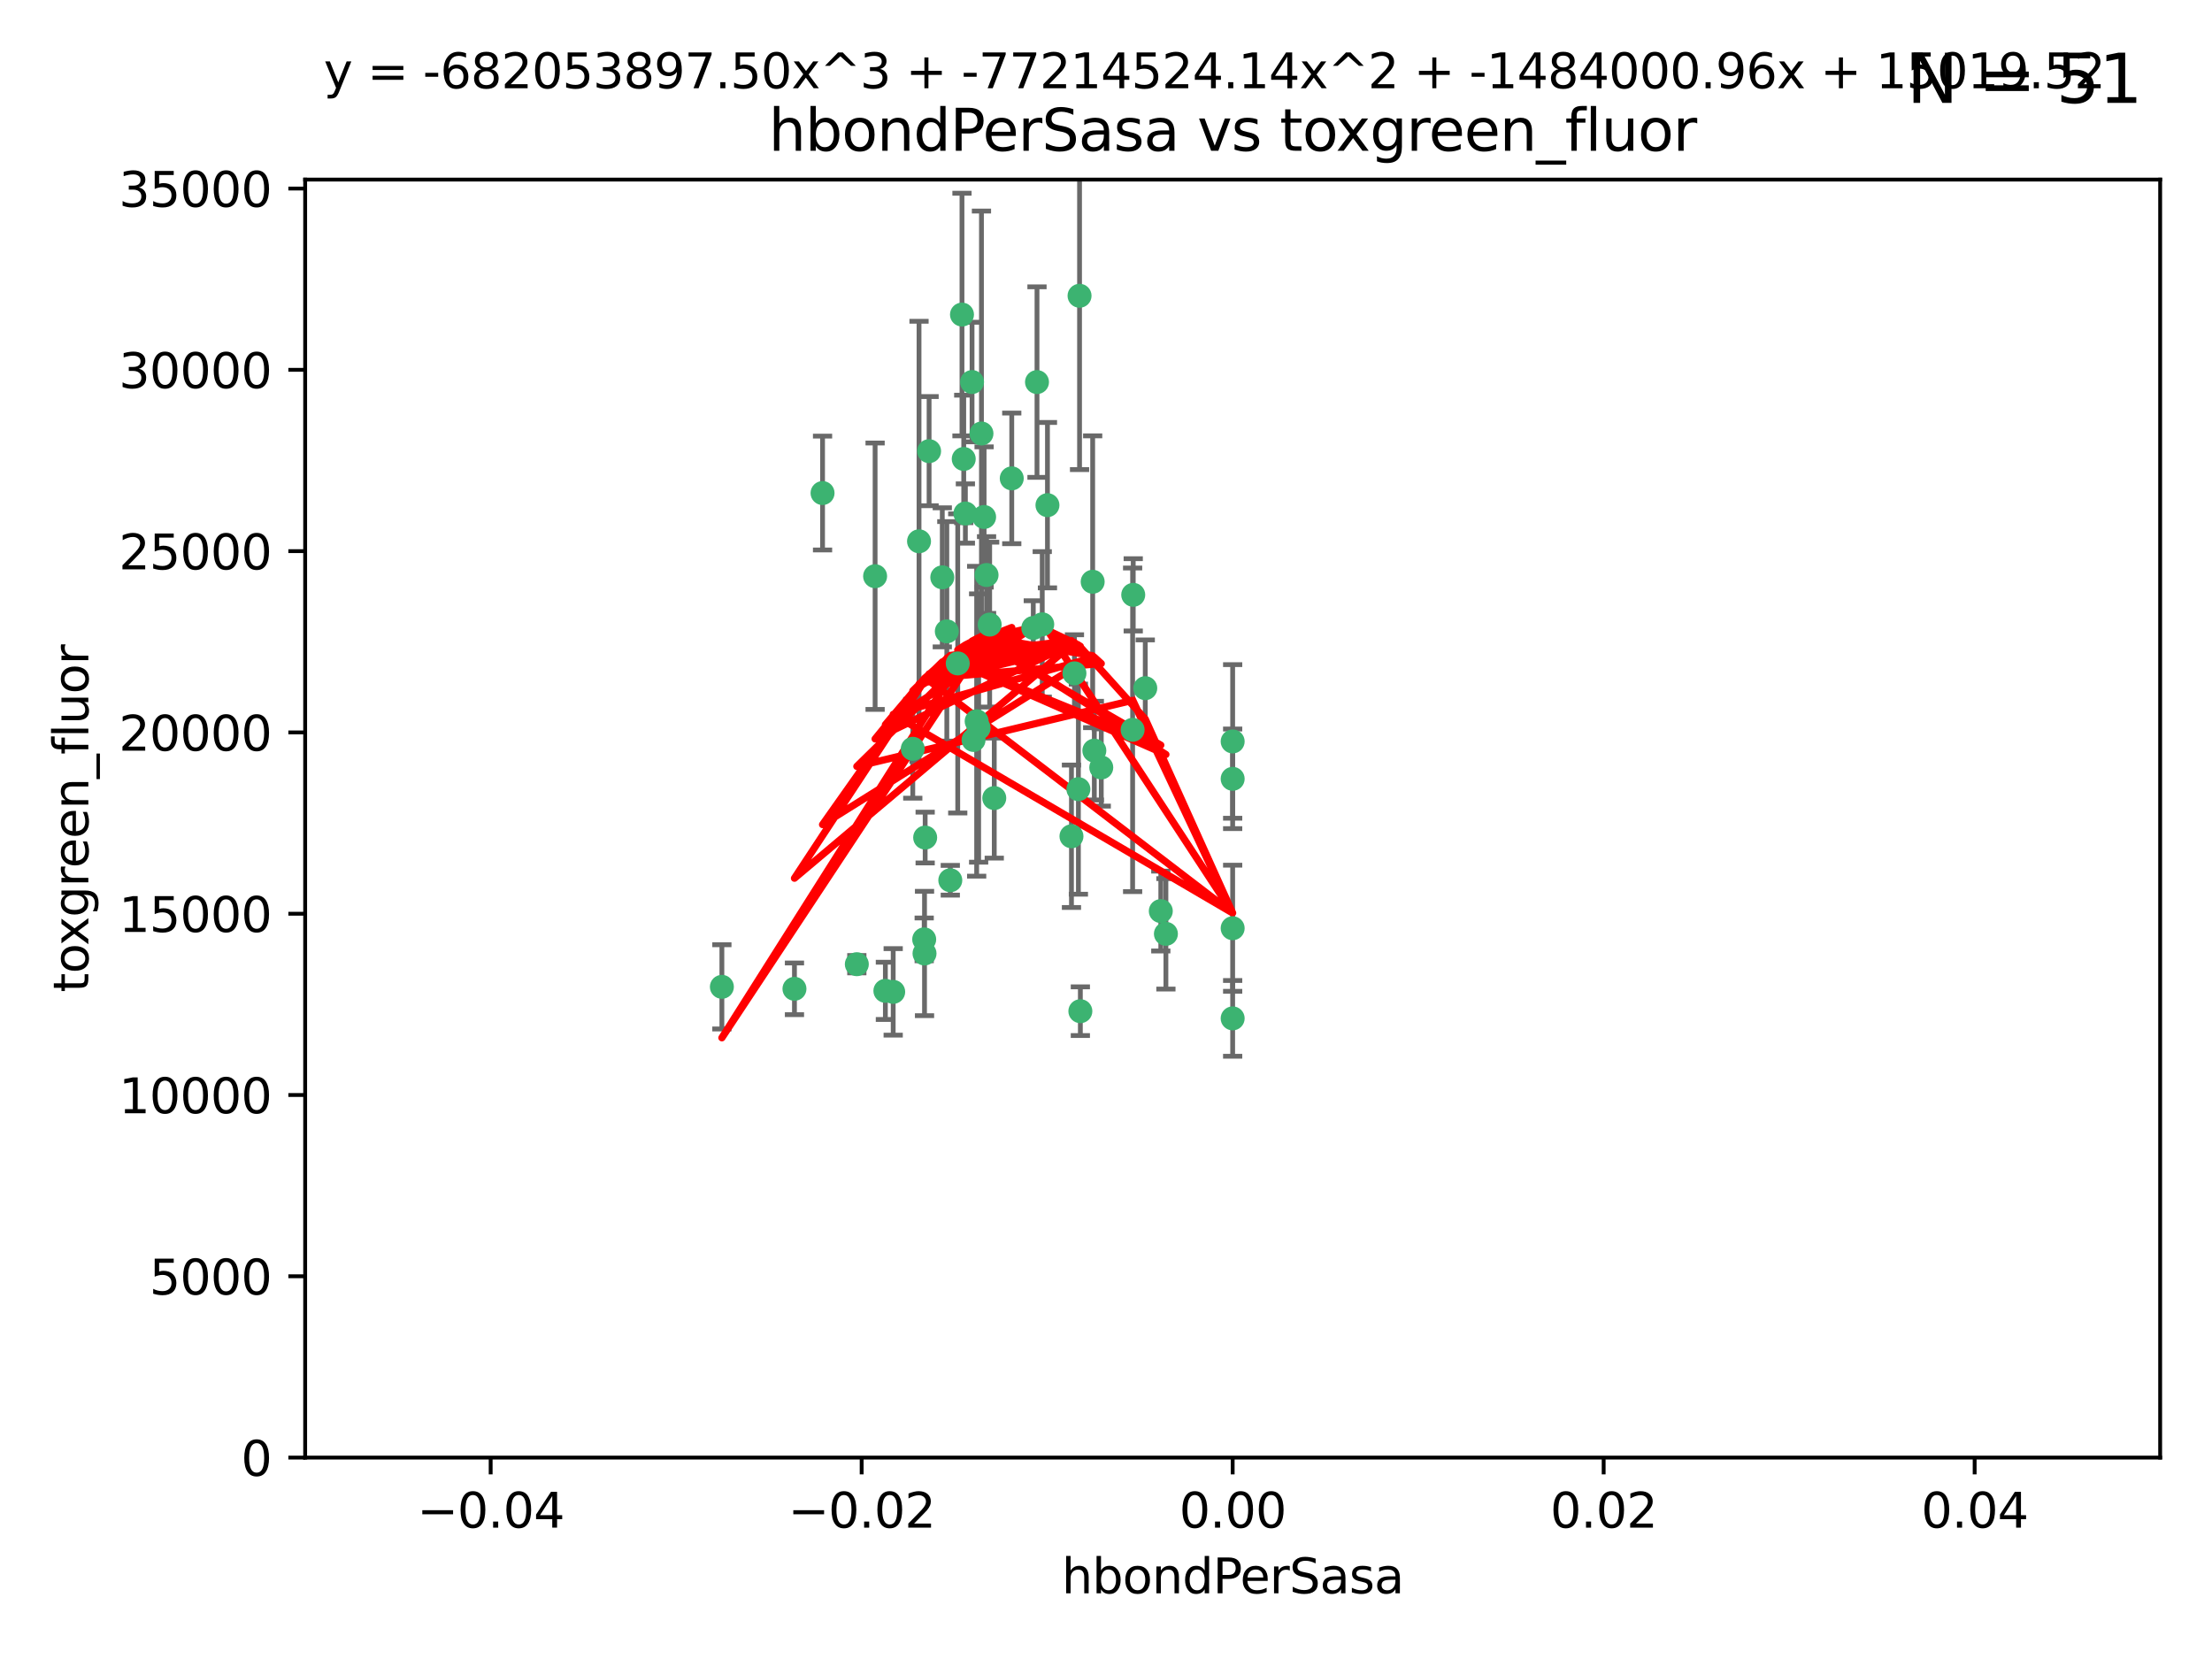 <?xml version="1.0" encoding="utf-8" standalone="no"?>
<!DOCTYPE svg PUBLIC "-//W3C//DTD SVG 1.1//EN"
  "http://www.w3.org/Graphics/SVG/1.1/DTD/svg11.dtd">
<svg xmlns:xlink="http://www.w3.org/1999/xlink" width="460.8pt" height="345.6pt" viewBox="0 0 460.8 345.6" xmlns="http://www.w3.org/2000/svg" version="1.1">
 <defs>
  <style type="text/css">*{stroke-linejoin: round; stroke-linecap: butt}</style>
 </defs>
 <g id="figure_1">
  <g id="patch_1">
   <path d="M 0 345.6 
L 460.8 345.6 
L 460.8 0 
L 0 0 
z
" style="fill: #ffffff"/>
  </g>
  <g id="axes_1">
   <g id="patch_2">
    <path d="M 63.571 303.64 
L 450 303.64 
L 450 37.411 
L 63.571 37.411 
z
" style="fill: #ffffff"/>
   </g>
   <g id="PathCollection_1">
    <defs>
     <path id="m880c08afeb" d="M 0 1.118 
C 0.297 1.118 0.581 1 0.791 0.791 
C 1 0.581 1.118 0.297 1.118 0 
C 1.118 -0.297 1 -0.581 0.791 -0.791 
C 0.581 -1 0.297 -1.118 0 -1.118 
C -0.297 -1.118 -0.581 -1 -0.791 -0.791 
C -1 -0.581 -1.118 -0.297 -1.118 0 
C -1.118 0.297 -1 0.581 -0.791 0.791 
C -0.581 1 -0.297 1.118 0 1.118 
z
" style="stroke: #3cb371"/>
    </defs>
    <g clip-path="url(#pc0b8fc160f)">
     <use xlink:href="#m880c08afeb" x="216.026" y="79.593" style="fill: #3cb371; stroke: #3cb371"/>
     <use xlink:href="#m880c08afeb" x="200.763" y="95.609" style="fill: #3cb371; stroke: #3cb371"/>
     <use xlink:href="#m880c08afeb" x="224.89" y="61.614" style="fill: #3cb371; stroke: #3cb371"/>
     <use xlink:href="#m880c08afeb" x="191.45" y="112.761" style="fill: #3cb371; stroke: #3cb371"/>
     <use xlink:href="#m880c08afeb" x="206.164" y="130.114" style="fill: #3cb371; stroke: #3cb371"/>
     <use xlink:href="#m880c08afeb" x="150.381" y="205.577" style="fill: #3cb371; stroke: #3cb371"/>
     <use xlink:href="#m880c08afeb" x="202.808" y="154.151" style="fill: #3cb371; stroke: #3cb371"/>
     <use xlink:href="#m880c08afeb" x="205.007" y="107.698" style="fill: #3cb371; stroke: #3cb371"/>
     <use xlink:href="#m880c08afeb" x="199.515" y="138.203" style="fill: #3cb371; stroke: #3cb371"/>
     <use xlink:href="#m880c08afeb" x="201.107" y="106.972" style="fill: #3cb371; stroke: #3cb371"/>
     <use xlink:href="#m880c08afeb" x="205.518" y="119.786" style="fill: #3cb371; stroke: #3cb371"/>
     <use xlink:href="#m880c08afeb" x="200.398" y="65.53" style="fill: #3cb371; stroke: #3cb371"/>
     <use xlink:href="#m880c08afeb" x="210.768" y="99.654" style="fill: #3cb371; stroke: #3cb371"/>
     <use xlink:href="#m880c08afeb" x="190.148" y="155.987" style="fill: #3cb371; stroke: #3cb371"/>
     <use xlink:href="#m880c08afeb" x="196.296" y="120.269" style="fill: #3cb371; stroke: #3cb371"/>
     <use xlink:href="#m880c08afeb" x="225.058" y="210.65" style="fill: #3cb371; stroke: #3cb371"/>
     <use xlink:href="#m880c08afeb" x="217.118" y="130.059" style="fill: #3cb371; stroke: #3cb371"/>
     <use xlink:href="#m880c08afeb" x="203.868" y="151.66" style="fill: #3cb371; stroke: #3cb371"/>
     <use xlink:href="#m880c08afeb" x="202.496" y="79.585" style="fill: #3cb371; stroke: #3cb371"/>
     <use xlink:href="#m880c08afeb" x="215.253" y="130.815" style="fill: #3cb371; stroke: #3cb371"/>
     <use xlink:href="#m880c08afeb" x="184.442" y="206.41" style="fill: #3cb371; stroke: #3cb371"/>
     <use xlink:href="#m880c08afeb" x="192.595" y="198.628" style="fill: #3cb371; stroke: #3cb371"/>
     <use xlink:href="#m880c08afeb" x="182.301" y="120.034" style="fill: #3cb371; stroke: #3cb371"/>
     <use xlink:href="#m880c08afeb" x="223.825" y="140.267" style="fill: #3cb371; stroke: #3cb371"/>
     <use xlink:href="#m880c08afeb" x="165.501" y="205.988" style="fill: #3cb371; stroke: #3cb371"/>
     <use xlink:href="#m880c08afeb" x="193.547" y="93.983" style="fill: #3cb371; stroke: #3cb371"/>
     <use xlink:href="#m880c08afeb" x="171.352" y="102.712" style="fill: #3cb371; stroke: #3cb371"/>
     <use xlink:href="#m880c08afeb" x="227.624" y="121.191" style="fill: #3cb371; stroke: #3cb371"/>
     <use xlink:href="#m880c08afeb" x="204.456" y="90.309" style="fill: #3cb371; stroke: #3cb371"/>
     <use xlink:href="#m880c08afeb" x="242.88" y="194.538" style="fill: #3cb371; stroke: #3cb371"/>
     <use xlink:href="#m880c08afeb" x="197.24" y="131.52" style="fill: #3cb371; stroke: #3cb371"/>
     <use xlink:href="#m880c08afeb" x="241.816" y="189.794" style="fill: #3cb371; stroke: #3cb371"/>
     <use xlink:href="#m880c08afeb" x="203.457" y="150.246" style="fill: #3cb371; stroke: #3cb371"/>
     <use xlink:href="#m880c08afeb" x="207.124" y="166.253" style="fill: #3cb371; stroke: #3cb371"/>
     <use xlink:href="#m880c08afeb" x="178.492" y="200.861" style="fill: #3cb371; stroke: #3cb371"/>
     <use xlink:href="#m880c08afeb" x="235.946" y="152.035" style="fill: #3cb371; stroke: #3cb371"/>
     <use xlink:href="#m880c08afeb" x="256.786" y="212.147" style="fill: #3cb371; stroke: #3cb371"/>
     <use xlink:href="#m880c08afeb" x="186.069" y="206.625" style="fill: #3cb371; stroke: #3cb371"/>
     <use xlink:href="#m880c08afeb" x="227.97" y="156.366" style="fill: #3cb371; stroke: #3cb371"/>
     <use xlink:href="#m880c08afeb" x="229.414" y="159.878" style="fill: #3cb371; stroke: #3cb371"/>
     <use xlink:href="#m880c08afeb" x="192.527" y="195.688" style="fill: #3cb371; stroke: #3cb371"/>
     <use xlink:href="#m880c08afeb" x="197.964" y="183.373" style="fill: #3cb371; stroke: #3cb371"/>
     <use xlink:href="#m880c08afeb" x="223.205" y="174.211" style="fill: #3cb371; stroke: #3cb371"/>
     <use xlink:href="#m880c08afeb" x="192.729" y="174.48" style="fill: #3cb371; stroke: #3cb371"/>
     <use xlink:href="#m880c08afeb" x="256.786" y="193.367" style="fill: #3cb371; stroke: #3cb371"/>
     <use xlink:href="#m880c08afeb" x="256.786" y="154.457" style="fill: #3cb371; stroke: #3cb371"/>
     <use xlink:href="#m880c08afeb" x="218.205" y="105.234" style="fill: #3cb371; stroke: #3cb371"/>
     <use xlink:href="#m880c08afeb" x="224.65" y="164.396" style="fill: #3cb371; stroke: #3cb371"/>
     <use xlink:href="#m880c08afeb" x="238.58" y="143.358" style="fill: #3cb371; stroke: #3cb371"/>
     <use xlink:href="#m880c08afeb" x="256.786" y="162.243" style="fill: #3cb371; stroke: #3cb371"/>
     <use xlink:href="#m880c08afeb" x="236.073" y="123.914" style="fill: #3cb371; stroke: #3cb371"/>
    </g>
   </g>
   <g id="matplotlib.axis_1">
    <g id="xtick_1">
     <g id="line2d_1">
      <defs>
       <path id="m6636a33d14" d="M 0 0 
L 0 3.5 
" style="stroke: #000000; stroke-width: 0.8"/>
      </defs>
      <g>
       <use xlink:href="#m6636a33d14" x="102.214" y="303.64" style="stroke: #000000; stroke-width: 0.8"/>
      </g>
     </g>
     <g id="text_1">
      <!-- −0.04 -->
      <g transform="translate(86.891 318.238)scale(0.1 -0.1)">
       <defs>
        <path id="DejaVuSans-2212" d="M 678 2272 
L 4684 2272 
L 4684 1741 
L 678 1741 
L 678 2272 
z
" transform="scale(0.016)"/>
        <path id="DejaVuSans-30" d="M 2034 4250 
Q 1547 4250 1301 3770 
Q 1056 3291 1056 2328 
Q 1056 1369 1301 889 
Q 1547 409 2034 409 
Q 2525 409 2770 889 
Q 3016 1369 3016 2328 
Q 3016 3291 2770 3770 
Q 2525 4250 2034 4250 
z
M 2034 4750 
Q 2819 4750 3233 4129 
Q 3647 3509 3647 2328 
Q 3647 1150 3233 529 
Q 2819 -91 2034 -91 
Q 1250 -91 836 529 
Q 422 1150 422 2328 
Q 422 3509 836 4129 
Q 1250 4750 2034 4750 
z
" transform="scale(0.016)"/>
        <path id="DejaVuSans-2e" d="M 684 794 
L 1344 794 
L 1344 0 
L 684 0 
L 684 794 
z
" transform="scale(0.016)"/>
        <path id="DejaVuSans-34" d="M 2419 4116 
L 825 1625 
L 2419 1625 
L 2419 4116 
z
M 2253 4666 
L 3047 4666 
L 3047 1625 
L 3713 1625 
L 3713 1100 
L 3047 1100 
L 3047 0 
L 2419 0 
L 2419 1100 
L 313 1100 
L 313 1709 
L 2253 4666 
z
" transform="scale(0.016)"/>
       </defs>
       <use xlink:href="#DejaVuSans-2212"/>
       <use xlink:href="#DejaVuSans-30" x="83.789"/>
       <use xlink:href="#DejaVuSans-2e" x="147.412"/>
       <use xlink:href="#DejaVuSans-30" x="179.199"/>
       <use xlink:href="#DejaVuSans-34" x="242.822"/>
      </g>
     </g>
    </g>
    <g id="xtick_2">
     <g id="line2d_2">
      <g>
       <use xlink:href="#m6636a33d14" x="179.5" y="303.64" style="stroke: #000000; stroke-width: 0.8"/>
      </g>
     </g>
     <g id="text_2">
      <!-- −0.02 -->
      <g transform="translate(164.177 318.238)scale(0.1 -0.1)">
       <defs>
        <path id="DejaVuSans-32" d="M 1228 531 
L 3431 531 
L 3431 0 
L 469 0 
L 469 531 
Q 828 903 1448 1529 
Q 2069 2156 2228 2338 
Q 2531 2678 2651 2914 
Q 2772 3150 2772 3378 
Q 2772 3750 2511 3984 
Q 2250 4219 1831 4219 
Q 1534 4219 1204 4116 
Q 875 4013 500 3803 
L 500 4441 
Q 881 4594 1212 4672 
Q 1544 4750 1819 4750 
Q 2544 4750 2975 4387 
Q 3406 4025 3406 3419 
Q 3406 3131 3298 2873 
Q 3191 2616 2906 2266 
Q 2828 2175 2409 1742 
Q 1991 1309 1228 531 
z
" transform="scale(0.016)"/>
       </defs>
       <use xlink:href="#DejaVuSans-2212"/>
       <use xlink:href="#DejaVuSans-30" x="83.789"/>
       <use xlink:href="#DejaVuSans-2e" x="147.412"/>
       <use xlink:href="#DejaVuSans-30" x="179.199"/>
       <use xlink:href="#DejaVuSans-32" x="242.822"/>
      </g>
     </g>
    </g>
    <g id="xtick_3">
     <g id="line2d_3">
      <g>
       <use xlink:href="#m6636a33d14" x="256.786" y="303.64" style="stroke: #000000; stroke-width: 0.8"/>
      </g>
     </g>
     <g id="text_3">
      <!-- 0.00 -->
      <g transform="translate(245.653 318.238)scale(0.1 -0.1)">
       <use xlink:href="#DejaVuSans-30"/>
       <use xlink:href="#DejaVuSans-2e" x="63.623"/>
       <use xlink:href="#DejaVuSans-30" x="95.41"/>
       <use xlink:href="#DejaVuSans-30" x="159.033"/>
      </g>
     </g>
    </g>
    <g id="xtick_4">
     <g id="line2d_4">
      <g>
       <use xlink:href="#m6636a33d14" x="334.071" y="303.64" style="stroke: #000000; stroke-width: 0.8"/>
      </g>
     </g>
     <g id="text_4">
      <!-- 0.02 -->
      <g transform="translate(322.939 318.238)scale(0.1 -0.1)">
       <use xlink:href="#DejaVuSans-30"/>
       <use xlink:href="#DejaVuSans-2e" x="63.623"/>
       <use xlink:href="#DejaVuSans-30" x="95.41"/>
       <use xlink:href="#DejaVuSans-32" x="159.033"/>
      </g>
     </g>
    </g>
    <g id="xtick_5">
     <g id="line2d_5">
      <g>
       <use xlink:href="#m6636a33d14" x="411.357" y="303.64" style="stroke: #000000; stroke-width: 0.8"/>
      </g>
     </g>
     <g id="text_5">
      <!-- 0.04 -->
      <g transform="translate(400.224 318.238)scale(0.1 -0.1)">
       <use xlink:href="#DejaVuSans-30"/>
       <use xlink:href="#DejaVuSans-2e" x="63.623"/>
       <use xlink:href="#DejaVuSans-30" x="95.41"/>
       <use xlink:href="#DejaVuSans-34" x="159.033"/>
      </g>
     </g>
    </g>
    <g id="text_6">
     <!-- hbondPerSasa -->
     <g transform="translate(221.168 331.917)scale(0.1 -0.1)">
      <defs>
       <path id="DejaVuSans-68" d="M 3513 2113 
L 3513 0 
L 2938 0 
L 2938 2094 
Q 2938 2591 2744 2837 
Q 2550 3084 2163 3084 
Q 1697 3084 1428 2787 
Q 1159 2491 1159 1978 
L 1159 0 
L 581 0 
L 581 4863 
L 1159 4863 
L 1159 2956 
Q 1366 3272 1645 3428 
Q 1925 3584 2291 3584 
Q 2894 3584 3203 3211 
Q 3513 2838 3513 2113 
z
" transform="scale(0.016)"/>
       <path id="DejaVuSans-62" d="M 3116 1747 
Q 3116 2381 2855 2742 
Q 2594 3103 2138 3103 
Q 1681 3103 1420 2742 
Q 1159 2381 1159 1747 
Q 1159 1113 1420 752 
Q 1681 391 2138 391 
Q 2594 391 2855 752 
Q 3116 1113 3116 1747 
z
M 1159 2969 
Q 1341 3281 1617 3432 
Q 1894 3584 2278 3584 
Q 2916 3584 3314 3078 
Q 3713 2572 3713 1747 
Q 3713 922 3314 415 
Q 2916 -91 2278 -91 
Q 1894 -91 1617 61 
Q 1341 213 1159 525 
L 1159 0 
L 581 0 
L 581 4863 
L 1159 4863 
L 1159 2969 
z
" transform="scale(0.016)"/>
       <path id="DejaVuSans-6f" d="M 1959 3097 
Q 1497 3097 1228 2736 
Q 959 2375 959 1747 
Q 959 1119 1226 758 
Q 1494 397 1959 397 
Q 2419 397 2687 759 
Q 2956 1122 2956 1747 
Q 2956 2369 2687 2733 
Q 2419 3097 1959 3097 
z
M 1959 3584 
Q 2709 3584 3137 3096 
Q 3566 2609 3566 1747 
Q 3566 888 3137 398 
Q 2709 -91 1959 -91 
Q 1206 -91 779 398 
Q 353 888 353 1747 
Q 353 2609 779 3096 
Q 1206 3584 1959 3584 
z
" transform="scale(0.016)"/>
       <path id="DejaVuSans-6e" d="M 3513 2113 
L 3513 0 
L 2938 0 
L 2938 2094 
Q 2938 2591 2744 2837 
Q 2550 3084 2163 3084 
Q 1697 3084 1428 2787 
Q 1159 2491 1159 1978 
L 1159 0 
L 581 0 
L 581 3500 
L 1159 3500 
L 1159 2956 
Q 1366 3272 1645 3428 
Q 1925 3584 2291 3584 
Q 2894 3584 3203 3211 
Q 3513 2838 3513 2113 
z
" transform="scale(0.016)"/>
       <path id="DejaVuSans-64" d="M 2906 2969 
L 2906 4863 
L 3481 4863 
L 3481 0 
L 2906 0 
L 2906 525 
Q 2725 213 2448 61 
Q 2172 -91 1784 -91 
Q 1150 -91 751 415 
Q 353 922 353 1747 
Q 353 2572 751 3078 
Q 1150 3584 1784 3584 
Q 2172 3584 2448 3432 
Q 2725 3281 2906 2969 
z
M 947 1747 
Q 947 1113 1208 752 
Q 1469 391 1925 391 
Q 2381 391 2643 752 
Q 2906 1113 2906 1747 
Q 2906 2381 2643 2742 
Q 2381 3103 1925 3103 
Q 1469 3103 1208 2742 
Q 947 2381 947 1747 
z
" transform="scale(0.016)"/>
       <path id="DejaVuSans-50" d="M 1259 4147 
L 1259 2394 
L 2053 2394 
Q 2494 2394 2734 2622 
Q 2975 2850 2975 3272 
Q 2975 3691 2734 3919 
Q 2494 4147 2053 4147 
L 1259 4147 
z
M 628 4666 
L 2053 4666 
Q 2838 4666 3239 4311 
Q 3641 3956 3641 3272 
Q 3641 2581 3239 2228 
Q 2838 1875 2053 1875 
L 1259 1875 
L 1259 0 
L 628 0 
L 628 4666 
z
" transform="scale(0.016)"/>
       <path id="DejaVuSans-65" d="M 3597 1894 
L 3597 1613 
L 953 1613 
Q 991 1019 1311 708 
Q 1631 397 2203 397 
Q 2534 397 2845 478 
Q 3156 559 3463 722 
L 3463 178 
Q 3153 47 2828 -22 
Q 2503 -91 2169 -91 
Q 1331 -91 842 396 
Q 353 884 353 1716 
Q 353 2575 817 3079 
Q 1281 3584 2069 3584 
Q 2775 3584 3186 3129 
Q 3597 2675 3597 1894 
z
M 3022 2063 
Q 3016 2534 2758 2815 
Q 2500 3097 2075 3097 
Q 1594 3097 1305 2825 
Q 1016 2553 972 2059 
L 3022 2063 
z
" transform="scale(0.016)"/>
       <path id="DejaVuSans-72" d="M 2631 2963 
Q 2534 3019 2420 3045 
Q 2306 3072 2169 3072 
Q 1681 3072 1420 2755 
Q 1159 2438 1159 1844 
L 1159 0 
L 581 0 
L 581 3500 
L 1159 3500 
L 1159 2956 
Q 1341 3275 1631 3429 
Q 1922 3584 2338 3584 
Q 2397 3584 2469 3576 
Q 2541 3569 2628 3553 
L 2631 2963 
z
" transform="scale(0.016)"/>
       <path id="DejaVuSans-53" d="M 3425 4513 
L 3425 3897 
Q 3066 4069 2747 4153 
Q 2428 4238 2131 4238 
Q 1616 4238 1336 4038 
Q 1056 3838 1056 3469 
Q 1056 3159 1242 3001 
Q 1428 2844 1947 2747 
L 2328 2669 
Q 3034 2534 3370 2195 
Q 3706 1856 3706 1288 
Q 3706 609 3251 259 
Q 2797 -91 1919 -91 
Q 1588 -91 1214 -16 
Q 841 59 441 206 
L 441 856 
Q 825 641 1194 531 
Q 1563 422 1919 422 
Q 2459 422 2753 634 
Q 3047 847 3047 1241 
Q 3047 1584 2836 1778 
Q 2625 1972 2144 2069 
L 1759 2144 
Q 1053 2284 737 2584 
Q 422 2884 422 3419 
Q 422 4038 858 4394 
Q 1294 4750 2059 4750 
Q 2388 4750 2728 4690 
Q 3069 4631 3425 4513 
z
" transform="scale(0.016)"/>
       <path id="DejaVuSans-61" d="M 2194 1759 
Q 1497 1759 1228 1600 
Q 959 1441 959 1056 
Q 959 750 1161 570 
Q 1363 391 1709 391 
Q 2188 391 2477 730 
Q 2766 1069 2766 1631 
L 2766 1759 
L 2194 1759 
z
M 3341 1997 
L 3341 0 
L 2766 0 
L 2766 531 
Q 2569 213 2275 61 
Q 1981 -91 1556 -91 
Q 1019 -91 701 211 
Q 384 513 384 1019 
Q 384 1609 779 1909 
Q 1175 2209 1959 2209 
L 2766 2209 
L 2766 2266 
Q 2766 2663 2505 2880 
Q 2244 3097 1772 3097 
Q 1472 3097 1187 3025 
Q 903 2953 641 2809 
L 641 3341 
Q 956 3463 1253 3523 
Q 1550 3584 1831 3584 
Q 2591 3584 2966 3190 
Q 3341 2797 3341 1997 
z
" transform="scale(0.016)"/>
       <path id="DejaVuSans-73" d="M 2834 3397 
L 2834 2853 
Q 2591 2978 2328 3040 
Q 2066 3103 1784 3103 
Q 1356 3103 1142 2972 
Q 928 2841 928 2578 
Q 928 2378 1081 2264 
Q 1234 2150 1697 2047 
L 1894 2003 
Q 2506 1872 2764 1633 
Q 3022 1394 3022 966 
Q 3022 478 2636 193 
Q 2250 -91 1575 -91 
Q 1294 -91 989 -36 
Q 684 19 347 128 
L 347 722 
Q 666 556 975 473 
Q 1284 391 1588 391 
Q 1994 391 2212 530 
Q 2431 669 2431 922 
Q 2431 1156 2273 1281 
Q 2116 1406 1581 1522 
L 1381 1569 
Q 847 1681 609 1914 
Q 372 2147 372 2553 
Q 372 3047 722 3315 
Q 1072 3584 1716 3584 
Q 2034 3584 2315 3537 
Q 2597 3491 2834 3397 
z
" transform="scale(0.016)"/>
      </defs>
      <use xlink:href="#DejaVuSans-68"/>
      <use xlink:href="#DejaVuSans-62" x="63.379"/>
      <use xlink:href="#DejaVuSans-6f" x="126.855"/>
      <use xlink:href="#DejaVuSans-6e" x="188.037"/>
      <use xlink:href="#DejaVuSans-64" x="251.416"/>
      <use xlink:href="#DejaVuSans-50" x="314.893"/>
      <use xlink:href="#DejaVuSans-65" x="371.57"/>
      <use xlink:href="#DejaVuSans-72" x="433.094"/>
      <use xlink:href="#DejaVuSans-53" x="474.207"/>
      <use xlink:href="#DejaVuSans-61" x="537.684"/>
      <use xlink:href="#DejaVuSans-73" x="598.963"/>
      <use xlink:href="#DejaVuSans-61" x="651.062"/>
     </g>
    </g>
   </g>
   <g id="matplotlib.axis_2">
    <g id="ytick_1">
     <g id="line2d_6">
      <defs>
       <path id="m74b628ccb7" d="M 0 0 
L -3.5 0 
" style="stroke: #000000; stroke-width: 0.8"/>
      </defs>
      <g>
       <use xlink:href="#m74b628ccb7" x="63.571" y="303.64" style="stroke: #000000; stroke-width: 0.8"/>
      </g>
     </g>
     <g id="text_7">
      <!-- 0 -->
      <g transform="translate(50.209 307.439)scale(0.1 -0.1)">
       <use xlink:href="#DejaVuSans-30"/>
      </g>
     </g>
    </g>
    <g id="ytick_2">
     <g id="line2d_7">
      <g>
       <use xlink:href="#m74b628ccb7" x="63.571" y="265.874" style="stroke: #000000; stroke-width: 0.8"/>
      </g>
     </g>
     <g id="text_8">
      <!-- 5000 -->
      <g transform="translate(31.121 269.673)scale(0.1 -0.1)">
       <defs>
        <path id="DejaVuSans-35" d="M 691 4666 
L 3169 4666 
L 3169 4134 
L 1269 4134 
L 1269 2991 
Q 1406 3038 1543 3061 
Q 1681 3084 1819 3084 
Q 2600 3084 3056 2656 
Q 3513 2228 3513 1497 
Q 3513 744 3044 326 
Q 2575 -91 1722 -91 
Q 1428 -91 1123 -41 
Q 819 9 494 109 
L 494 744 
Q 775 591 1075 516 
Q 1375 441 1709 441 
Q 2250 441 2565 725 
Q 2881 1009 2881 1497 
Q 2881 1984 2565 2268 
Q 2250 2553 1709 2553 
Q 1456 2553 1204 2497 
Q 953 2441 691 2322 
L 691 4666 
z
" transform="scale(0.016)"/>
       </defs>
       <use xlink:href="#DejaVuSans-35"/>
       <use xlink:href="#DejaVuSans-30" x="63.623"/>
       <use xlink:href="#DejaVuSans-30" x="127.246"/>
       <use xlink:href="#DejaVuSans-30" x="190.869"/>
      </g>
     </g>
    </g>
    <g id="ytick_3">
     <g id="line2d_8">
      <g>
       <use xlink:href="#m74b628ccb7" x="63.571" y="228.108" style="stroke: #000000; stroke-width: 0.8"/>
      </g>
     </g>
     <g id="text_9">
      <!-- 10000 -->
      <g transform="translate(24.759 231.907)scale(0.1 -0.1)">
       <defs>
        <path id="DejaVuSans-31" d="M 794 531 
L 1825 531 
L 1825 4091 
L 703 3866 
L 703 4441 
L 1819 4666 
L 2450 4666 
L 2450 531 
L 3481 531 
L 3481 0 
L 794 0 
L 794 531 
z
" transform="scale(0.016)"/>
       </defs>
       <use xlink:href="#DejaVuSans-31"/>
       <use xlink:href="#DejaVuSans-30" x="63.623"/>
       <use xlink:href="#DejaVuSans-30" x="127.246"/>
       <use xlink:href="#DejaVuSans-30" x="190.869"/>
       <use xlink:href="#DejaVuSans-30" x="254.492"/>
      </g>
     </g>
    </g>
    <g id="ytick_4">
     <g id="line2d_9">
      <g>
       <use xlink:href="#m74b628ccb7" x="63.571" y="190.342" style="stroke: #000000; stroke-width: 0.8"/>
      </g>
     </g>
     <g id="text_10">
      <!-- 15000 -->
      <g transform="translate(24.759 194.141)scale(0.1 -0.1)">
       <use xlink:href="#DejaVuSans-31"/>
       <use xlink:href="#DejaVuSans-35" x="63.623"/>
       <use xlink:href="#DejaVuSans-30" x="127.246"/>
       <use xlink:href="#DejaVuSans-30" x="190.869"/>
       <use xlink:href="#DejaVuSans-30" x="254.492"/>
      </g>
     </g>
    </g>
    <g id="ytick_5">
     <g id="line2d_10">
      <g>
       <use xlink:href="#m74b628ccb7" x="63.571" y="152.576" style="stroke: #000000; stroke-width: 0.8"/>
      </g>
     </g>
     <g id="text_11">
      <!-- 20000 -->
      <g transform="translate(24.759 156.375)scale(0.1 -0.1)">
       <use xlink:href="#DejaVuSans-32"/>
       <use xlink:href="#DejaVuSans-30" x="63.623"/>
       <use xlink:href="#DejaVuSans-30" x="127.246"/>
       <use xlink:href="#DejaVuSans-30" x="190.869"/>
       <use xlink:href="#DejaVuSans-30" x="254.492"/>
      </g>
     </g>
    </g>
    <g id="ytick_6">
     <g id="line2d_11">
      <g>
       <use xlink:href="#m74b628ccb7" x="63.571" y="114.81" style="stroke: #000000; stroke-width: 0.8"/>
      </g>
     </g>
     <g id="text_12">
      <!-- 25000 -->
      <g transform="translate(24.759 118.609)scale(0.1 -0.1)">
       <use xlink:href="#DejaVuSans-32"/>
       <use xlink:href="#DejaVuSans-35" x="63.623"/>
       <use xlink:href="#DejaVuSans-30" x="127.246"/>
       <use xlink:href="#DejaVuSans-30" x="190.869"/>
       <use xlink:href="#DejaVuSans-30" x="254.492"/>
      </g>
     </g>
    </g>
    <g id="ytick_7">
     <g id="line2d_12">
      <g>
       <use xlink:href="#m74b628ccb7" x="63.571" y="77.044" style="stroke: #000000; stroke-width: 0.8"/>
      </g>
     </g>
     <g id="text_13">
      <!-- 30000 -->
      <g transform="translate(24.759 80.844)scale(0.1 -0.1)">
       <defs>
        <path id="DejaVuSans-33" d="M 2597 2516 
Q 3050 2419 3304 2112 
Q 3559 1806 3559 1356 
Q 3559 666 3084 287 
Q 2609 -91 1734 -91 
Q 1441 -91 1130 -33 
Q 819 25 488 141 
L 488 750 
Q 750 597 1062 519 
Q 1375 441 1716 441 
Q 2309 441 2620 675 
Q 2931 909 2931 1356 
Q 2931 1769 2642 2001 
Q 2353 2234 1838 2234 
L 1294 2234 
L 1294 2753 
L 1863 2753 
Q 2328 2753 2575 2939 
Q 2822 3125 2822 3475 
Q 2822 3834 2567 4026 
Q 2313 4219 1838 4219 
Q 1578 4219 1281 4162 
Q 984 4106 628 3988 
L 628 4550 
Q 988 4650 1302 4700 
Q 1616 4750 1894 4750 
Q 2613 4750 3031 4423 
Q 3450 4097 3450 3541 
Q 3450 3153 3228 2886 
Q 3006 2619 2597 2516 
z
" transform="scale(0.016)"/>
       </defs>
       <use xlink:href="#DejaVuSans-33"/>
       <use xlink:href="#DejaVuSans-30" x="63.623"/>
       <use xlink:href="#DejaVuSans-30" x="127.246"/>
       <use xlink:href="#DejaVuSans-30" x="190.869"/>
       <use xlink:href="#DejaVuSans-30" x="254.492"/>
      </g>
     </g>
    </g>
    <g id="ytick_8">
     <g id="line2d_13">
      <g>
       <use xlink:href="#m74b628ccb7" x="63.571" y="39.278" style="stroke: #000000; stroke-width: 0.8"/>
      </g>
     </g>
     <g id="text_14">
      <!-- 35000 -->
      <g transform="translate(24.759 43.078)scale(0.1 -0.1)">
       <use xlink:href="#DejaVuSans-33"/>
       <use xlink:href="#DejaVuSans-35" x="63.623"/>
       <use xlink:href="#DejaVuSans-30" x="127.246"/>
       <use xlink:href="#DejaVuSans-30" x="190.869"/>
       <use xlink:href="#DejaVuSans-30" x="254.492"/>
      </g>
     </g>
    </g>
    <g id="text_15">
     <!-- toxgreen_fluor -->
     <g transform="translate(18.401 206.72)rotate(-90)scale(0.1 -0.1)">
      <defs>
       <path id="DejaVuSans-74" d="M 1172 4494 
L 1172 3500 
L 2356 3500 
L 2356 3053 
L 1172 3053 
L 1172 1153 
Q 1172 725 1289 603 
Q 1406 481 1766 481 
L 2356 481 
L 2356 0 
L 1766 0 
Q 1100 0 847 248 
Q 594 497 594 1153 
L 594 3053 
L 172 3053 
L 172 3500 
L 594 3500 
L 594 4494 
L 1172 4494 
z
" transform="scale(0.016)"/>
       <path id="DejaVuSans-78" d="M 3513 3500 
L 2247 1797 
L 3578 0 
L 2900 0 
L 1881 1375 
L 863 0 
L 184 0 
L 1544 1831 
L 300 3500 
L 978 3500 
L 1906 2253 
L 2834 3500 
L 3513 3500 
z
" transform="scale(0.016)"/>
       <path id="DejaVuSans-67" d="M 2906 1791 
Q 2906 2416 2648 2759 
Q 2391 3103 1925 3103 
Q 1463 3103 1205 2759 
Q 947 2416 947 1791 
Q 947 1169 1205 825 
Q 1463 481 1925 481 
Q 2391 481 2648 825 
Q 2906 1169 2906 1791 
z
M 3481 434 
Q 3481 -459 3084 -895 
Q 2688 -1331 1869 -1331 
Q 1566 -1331 1297 -1286 
Q 1028 -1241 775 -1147 
L 775 -588 
Q 1028 -725 1275 -790 
Q 1522 -856 1778 -856 
Q 2344 -856 2625 -561 
Q 2906 -266 2906 331 
L 2906 616 
Q 2728 306 2450 153 
Q 2172 0 1784 0 
Q 1141 0 747 490 
Q 353 981 353 1791 
Q 353 2603 747 3093 
Q 1141 3584 1784 3584 
Q 2172 3584 2450 3431 
Q 2728 3278 2906 2969 
L 2906 3500 
L 3481 3500 
L 3481 434 
z
" transform="scale(0.016)"/>
       <path id="DejaVuSans-5f" d="M 3263 -1063 
L 3263 -1509 
L -63 -1509 
L -63 -1063 
L 3263 -1063 
z
" transform="scale(0.016)"/>
       <path id="DejaVuSans-66" d="M 2375 4863 
L 2375 4384 
L 1825 4384 
Q 1516 4384 1395 4259 
Q 1275 4134 1275 3809 
L 1275 3500 
L 2222 3500 
L 2222 3053 
L 1275 3053 
L 1275 0 
L 697 0 
L 697 3053 
L 147 3053 
L 147 3500 
L 697 3500 
L 697 3744 
Q 697 4328 969 4595 
Q 1241 4863 1831 4863 
L 2375 4863 
z
" transform="scale(0.016)"/>
       <path id="DejaVuSans-6c" d="M 603 4863 
L 1178 4863 
L 1178 0 
L 603 0 
L 603 4863 
z
" transform="scale(0.016)"/>
       <path id="DejaVuSans-75" d="M 544 1381 
L 544 3500 
L 1119 3500 
L 1119 1403 
Q 1119 906 1312 657 
Q 1506 409 1894 409 
Q 2359 409 2629 706 
Q 2900 1003 2900 1516 
L 2900 3500 
L 3475 3500 
L 3475 0 
L 2900 0 
L 2900 538 
Q 2691 219 2414 64 
Q 2138 -91 1772 -91 
Q 1169 -91 856 284 
Q 544 659 544 1381 
z
M 1991 3584 
L 1991 3584 
z
" transform="scale(0.016)"/>
      </defs>
      <use xlink:href="#DejaVuSans-74"/>
      <use xlink:href="#DejaVuSans-6f" x="39.209"/>
      <use xlink:href="#DejaVuSans-78" x="97.266"/>
      <use xlink:href="#DejaVuSans-67" x="156.445"/>
      <use xlink:href="#DejaVuSans-72" x="219.922"/>
      <use xlink:href="#DejaVuSans-65" x="258.785"/>
      <use xlink:href="#DejaVuSans-65" x="320.309"/>
      <use xlink:href="#DejaVuSans-6e" x="381.832"/>
      <use xlink:href="#DejaVuSans-5f" x="445.211"/>
      <use xlink:href="#DejaVuSans-66" x="495.211"/>
      <use xlink:href="#DejaVuSans-6c" x="530.416"/>
      <use xlink:href="#DejaVuSans-75" x="558.199"/>
      <use xlink:href="#DejaVuSans-6f" x="621.578"/>
      <use xlink:href="#DejaVuSans-72" x="682.76"/>
     </g>
    </g>
   </g>
   <g id="LineCollection_1">
    <path d="M 216.026 99.437 
L 216.026 59.75 
" clip-path="url(#pc0b8fc160f)" style="fill: none; stroke: #696969"/>
    <path d="M 200.763 108.893 
L 200.763 82.325 
" clip-path="url(#pc0b8fc160f)" style="fill: none; stroke: #696969"/>
    <path d="M 224.89 97.825 
L 224.89 25.402 
" clip-path="url(#pc0b8fc160f)" style="fill: none; stroke: #696969"/>
    <path d="M 191.45 158.597 
L 191.45 66.926 
" clip-path="url(#pc0b8fc160f)" style="fill: none; stroke: #696969"/>
    <path d="M 206.164 147.286 
L 206.164 112.943 
" clip-path="url(#pc0b8fc160f)" style="fill: none; stroke: #696969"/>
    <path d="M 150.381 214.351 
L 150.381 196.804 
" clip-path="url(#pc0b8fc160f)" style="fill: none; stroke: #696969"/>
    <path d="M 202.808 154.667 
L 202.808 153.636 
" clip-path="url(#pc0b8fc160f)" style="fill: none; stroke: #696969"/>
    <path d="M 205.007 122.311 
L 205.007 93.086 
" clip-path="url(#pc0b8fc160f)" style="fill: none; stroke: #696969"/>
    <path d="M 199.515 169.362 
L 199.515 107.043 
" clip-path="url(#pc0b8fc160f)" style="fill: none; stroke: #696969"/>
    <path d="M 201.107 113.147 
L 201.107 100.797 
" clip-path="url(#pc0b8fc160f)" style="fill: none; stroke: #696969"/>
    <path d="M 205.518 127.782 
L 205.518 111.79 
" clip-path="url(#pc0b8fc160f)" style="fill: none; stroke: #696969"/>
    <path d="M 200.398 90.806 
L 200.398 40.254 
" clip-path="url(#pc0b8fc160f)" style="fill: none; stroke: #696969"/>
    <path d="M 210.768 113.257 
L 210.768 86.051 
" clip-path="url(#pc0b8fc160f)" style="fill: none; stroke: #696969"/>
    <path d="M 190.148 166.279 
L 190.148 145.696 
" clip-path="url(#pc0b8fc160f)" style="fill: none; stroke: #696969"/>
    <path d="M 196.296 134.753 
L 196.296 105.786 
" clip-path="url(#pc0b8fc160f)" style="fill: none; stroke: #696969"/>
    <path d="M 225.058 215.721 
L 225.058 205.579 
" clip-path="url(#pc0b8fc160f)" style="fill: none; stroke: #696969"/>
    <path d="M 217.118 145.209 
L 217.118 114.909 
" clip-path="url(#pc0b8fc160f)" style="fill: none; stroke: #696969"/>
    <path d="M 203.868 179.609 
L 203.868 123.711 
" clip-path="url(#pc0b8fc160f)" style="fill: none; stroke: #696969"/>
    <path d="M 202.496 92.04 
L 202.496 67.13 
" clip-path="url(#pc0b8fc160f)" style="fill: none; stroke: #696969"/>
    <path d="M 215.253 136.483 
L 215.253 125.148 
" clip-path="url(#pc0b8fc160f)" style="fill: none; stroke: #696969"/>
    <path d="M 184.442 212.375 
L 184.442 200.445 
" clip-path="url(#pc0b8fc160f)" style="fill: none; stroke: #696969"/>
    <path d="M 192.595 211.582 
L 192.595 185.674 
" clip-path="url(#pc0b8fc160f)" style="fill: none; stroke: #696969"/>
    <path d="M 182.301 147.781 
L 182.301 92.287 
" clip-path="url(#pc0b8fc160f)" style="fill: none; stroke: #696969"/>
    <path d="M 223.825 148.304 
L 223.825 132.23 
" clip-path="url(#pc0b8fc160f)" style="fill: none; stroke: #696969"/>
    <path d="M 165.501 211.368 
L 165.501 200.608 
" clip-path="url(#pc0b8fc160f)" style="fill: none; stroke: #696969"/>
    <path d="M 193.547 105.352 
L 193.547 82.613 
" clip-path="url(#pc0b8fc160f)" style="fill: none; stroke: #696969"/>
    <path d="M 171.352 114.57 
L 171.352 90.854 
" clip-path="url(#pc0b8fc160f)" style="fill: none; stroke: #696969"/>
    <path d="M 227.624 151.584 
L 227.624 90.798 
" clip-path="url(#pc0b8fc160f)" style="fill: none; stroke: #696969"/>
    <path d="M 204.456 136.653 
L 204.456 43.965 
" clip-path="url(#pc0b8fc160f)" style="fill: none; stroke: #696969"/>
    <path d="M 242.88 206.041 
L 242.88 183.035 
" clip-path="url(#pc0b8fc160f)" style="fill: none; stroke: #696969"/>
    <path d="M 197.24 154.382 
L 197.24 108.657 
" clip-path="url(#pc0b8fc160f)" style="fill: none; stroke: #696969"/>
    <path d="M 241.816 198.109 
L 241.816 181.479 
" clip-path="url(#pc0b8fc160f)" style="fill: none; stroke: #696969"/>
    <path d="M 203.457 182.519 
L 203.457 117.972 
" clip-path="url(#pc0b8fc160f)" style="fill: none; stroke: #696969"/>
    <path d="M 207.124 178.759 
L 207.124 153.746 
" clip-path="url(#pc0b8fc160f)" style="fill: none; stroke: #696969"/>
    <path d="M 178.492 202.673 
L 178.492 199.049 
" clip-path="url(#pc0b8fc160f)" style="fill: none; stroke: #696969"/>
    <path d="M 235.946 185.743 
L 235.946 118.327 
" clip-path="url(#pc0b8fc160f)" style="fill: none; stroke: #696969"/>
    <path d="M 256.786 220.035 
L 256.786 204.259 
" clip-path="url(#pc0b8fc160f)" style="fill: none; stroke: #696969"/>
    <path d="M 186.069 215.634 
L 186.069 197.616 
" clip-path="url(#pc0b8fc160f)" style="fill: none; stroke: #696969"/>
    <path d="M 227.97 166.65 
L 227.97 146.083 
" clip-path="url(#pc0b8fc160f)" style="fill: none; stroke: #696969"/>
    <path d="M 229.414 167.926 
L 229.414 151.829 
" clip-path="url(#pc0b8fc160f)" style="fill: none; stroke: #696969"/>
    <path d="M 192.527 200.147 
L 192.527 191.229 
" clip-path="url(#pc0b8fc160f)" style="fill: none; stroke: #696969"/>
    <path d="M 197.964 186.469 
L 197.964 180.276 
" clip-path="url(#pc0b8fc160f)" style="fill: none; stroke: #696969"/>
    <path d="M 223.205 189.044 
L 223.205 159.377 
" clip-path="url(#pc0b8fc160f)" style="fill: none; stroke: #696969"/>
    <path d="M 192.729 179.771 
L 192.729 169.189 
" clip-path="url(#pc0b8fc160f)" style="fill: none; stroke: #696969"/>
    <path d="M 256.786 206.503 
L 256.786 180.232 
" clip-path="url(#pc0b8fc160f)" style="fill: none; stroke: #696969"/>
    <path d="M 256.786 170.456 
L 256.786 138.458 
" clip-path="url(#pc0b8fc160f)" style="fill: none; stroke: #696969"/>
    <path d="M 218.205 122.461 
L 218.205 88.007 
" clip-path="url(#pc0b8fc160f)" style="fill: none; stroke: #696969"/>
    <path d="M 224.65 186.281 
L 224.65 142.51 
" clip-path="url(#pc0b8fc160f)" style="fill: none; stroke: #696969"/>
    <path d="M 238.58 153.409 
L 238.58 133.308 
" clip-path="url(#pc0b8fc160f)" style="fill: none; stroke: #696969"/>
    <path d="M 256.786 172.618 
L 256.786 151.867 
" clip-path="url(#pc0b8fc160f)" style="fill: none; stroke: #696969"/>
    <path d="M 236.073 131.444 
L 236.073 116.384 
" clip-path="url(#pc0b8fc160f)" style="fill: none; stroke: #696969"/>
   </g>
   <g id="line2d_14">
    <defs>
     <path id="mf40613be17" d="M 2 0 
L -2 -0 
" style="stroke: #696969"/>
    </defs>
    <g clip-path="url(#pc0b8fc160f)">
     <use xlink:href="#mf40613be17" x="216.026" y="99.437" style="fill: #696969; stroke: #696969"/>
     <use xlink:href="#mf40613be17" x="200.763" y="108.893" style="fill: #696969; stroke: #696969"/>
     <use xlink:href="#mf40613be17" x="224.89" y="97.825" style="fill: #696969; stroke: #696969"/>
     <use xlink:href="#mf40613be17" x="191.45" y="158.597" style="fill: #696969; stroke: #696969"/>
     <use xlink:href="#mf40613be17" x="206.164" y="147.286" style="fill: #696969; stroke: #696969"/>
     <use xlink:href="#mf40613be17" x="150.381" y="214.351" style="fill: #696969; stroke: #696969"/>
     <use xlink:href="#mf40613be17" x="202.808" y="154.667" style="fill: #696969; stroke: #696969"/>
     <use xlink:href="#mf40613be17" x="205.007" y="122.311" style="fill: #696969; stroke: #696969"/>
     <use xlink:href="#mf40613be17" x="199.515" y="169.362" style="fill: #696969; stroke: #696969"/>
     <use xlink:href="#mf40613be17" x="201.107" y="113.147" style="fill: #696969; stroke: #696969"/>
     <use xlink:href="#mf40613be17" x="205.518" y="127.782" style="fill: #696969; stroke: #696969"/>
     <use xlink:href="#mf40613be17" x="200.398" y="90.806" style="fill: #696969; stroke: #696969"/>
     <use xlink:href="#mf40613be17" x="210.768" y="113.257" style="fill: #696969; stroke: #696969"/>
     <use xlink:href="#mf40613be17" x="190.148" y="166.279" style="fill: #696969; stroke: #696969"/>
     <use xlink:href="#mf40613be17" x="196.296" y="134.753" style="fill: #696969; stroke: #696969"/>
     <use xlink:href="#mf40613be17" x="225.058" y="215.721" style="fill: #696969; stroke: #696969"/>
     <use xlink:href="#mf40613be17" x="217.118" y="145.209" style="fill: #696969; stroke: #696969"/>
     <use xlink:href="#mf40613be17" x="203.868" y="179.609" style="fill: #696969; stroke: #696969"/>
     <use xlink:href="#mf40613be17" x="202.496" y="92.04" style="fill: #696969; stroke: #696969"/>
     <use xlink:href="#mf40613be17" x="215.253" y="136.483" style="fill: #696969; stroke: #696969"/>
     <use xlink:href="#mf40613be17" x="184.442" y="212.375" style="fill: #696969; stroke: #696969"/>
     <use xlink:href="#mf40613be17" x="192.595" y="211.582" style="fill: #696969; stroke: #696969"/>
     <use xlink:href="#mf40613be17" x="182.301" y="147.781" style="fill: #696969; stroke: #696969"/>
     <use xlink:href="#mf40613be17" x="223.825" y="148.304" style="fill: #696969; stroke: #696969"/>
     <use xlink:href="#mf40613be17" x="165.501" y="211.368" style="fill: #696969; stroke: #696969"/>
     <use xlink:href="#mf40613be17" x="193.547" y="105.352" style="fill: #696969; stroke: #696969"/>
     <use xlink:href="#mf40613be17" x="171.352" y="114.57" style="fill: #696969; stroke: #696969"/>
     <use xlink:href="#mf40613be17" x="227.624" y="151.584" style="fill: #696969; stroke: #696969"/>
     <use xlink:href="#mf40613be17" x="204.456" y="136.653" style="fill: #696969; stroke: #696969"/>
     <use xlink:href="#mf40613be17" x="242.88" y="206.041" style="fill: #696969; stroke: #696969"/>
     <use xlink:href="#mf40613be17" x="197.24" y="154.382" style="fill: #696969; stroke: #696969"/>
     <use xlink:href="#mf40613be17" x="241.816" y="198.109" style="fill: #696969; stroke: #696969"/>
     <use xlink:href="#mf40613be17" x="203.457" y="182.519" style="fill: #696969; stroke: #696969"/>
     <use xlink:href="#mf40613be17" x="207.124" y="178.759" style="fill: #696969; stroke: #696969"/>
     <use xlink:href="#mf40613be17" x="178.492" y="202.673" style="fill: #696969; stroke: #696969"/>
     <use xlink:href="#mf40613be17" x="235.946" y="185.743" style="fill: #696969; stroke: #696969"/>
     <use xlink:href="#mf40613be17" x="256.786" y="220.035" style="fill: #696969; stroke: #696969"/>
     <use xlink:href="#mf40613be17" x="186.069" y="215.634" style="fill: #696969; stroke: #696969"/>
     <use xlink:href="#mf40613be17" x="227.97" y="166.65" style="fill: #696969; stroke: #696969"/>
     <use xlink:href="#mf40613be17" x="229.414" y="167.926" style="fill: #696969; stroke: #696969"/>
     <use xlink:href="#mf40613be17" x="192.527" y="200.147" style="fill: #696969; stroke: #696969"/>
     <use xlink:href="#mf40613be17" x="197.964" y="186.469" style="fill: #696969; stroke: #696969"/>
     <use xlink:href="#mf40613be17" x="223.205" y="189.044" style="fill: #696969; stroke: #696969"/>
     <use xlink:href="#mf40613be17" x="192.729" y="179.771" style="fill: #696969; stroke: #696969"/>
     <use xlink:href="#mf40613be17" x="256.786" y="206.503" style="fill: #696969; stroke: #696969"/>
     <use xlink:href="#mf40613be17" x="256.786" y="170.456" style="fill: #696969; stroke: #696969"/>
     <use xlink:href="#mf40613be17" x="218.205" y="122.461" style="fill: #696969; stroke: #696969"/>
     <use xlink:href="#mf40613be17" x="224.65" y="186.281" style="fill: #696969; stroke: #696969"/>
     <use xlink:href="#mf40613be17" x="238.58" y="153.409" style="fill: #696969; stroke: #696969"/>
     <use xlink:href="#mf40613be17" x="256.786" y="172.618" style="fill: #696969; stroke: #696969"/>
     <use xlink:href="#mf40613be17" x="236.073" y="131.444" style="fill: #696969; stroke: #696969"/>
    </g>
   </g>
   <g id="line2d_15">
    <g clip-path="url(#pc0b8fc160f)">
     <use xlink:href="#mf40613be17" x="216.026" y="59.75" style="fill: #696969; stroke: #696969"/>
     <use xlink:href="#mf40613be17" x="200.763" y="82.325" style="fill: #696969; stroke: #696969"/>
     <use xlink:href="#mf40613be17" x="224.89" y="25.402" style="fill: #696969; stroke: #696969"/>
     <use xlink:href="#mf40613be17" x="191.45" y="66.926" style="fill: #696969; stroke: #696969"/>
     <use xlink:href="#mf40613be17" x="206.164" y="112.943" style="fill: #696969; stroke: #696969"/>
     <use xlink:href="#mf40613be17" x="150.381" y="196.804" style="fill: #696969; stroke: #696969"/>
     <use xlink:href="#mf40613be17" x="202.808" y="153.636" style="fill: #696969; stroke: #696969"/>
     <use xlink:href="#mf40613be17" x="205.007" y="93.086" style="fill: #696969; stroke: #696969"/>
     <use xlink:href="#mf40613be17" x="199.515" y="107.043" style="fill: #696969; stroke: #696969"/>
     <use xlink:href="#mf40613be17" x="201.107" y="100.797" style="fill: #696969; stroke: #696969"/>
     <use xlink:href="#mf40613be17" x="205.518" y="111.79" style="fill: #696969; stroke: #696969"/>
     <use xlink:href="#mf40613be17" x="200.398" y="40.254" style="fill: #696969; stroke: #696969"/>
     <use xlink:href="#mf40613be17" x="210.768" y="86.051" style="fill: #696969; stroke: #696969"/>
     <use xlink:href="#mf40613be17" x="190.148" y="145.696" style="fill: #696969; stroke: #696969"/>
     <use xlink:href="#mf40613be17" x="196.296" y="105.786" style="fill: #696969; stroke: #696969"/>
     <use xlink:href="#mf40613be17" x="225.058" y="205.579" style="fill: #696969; stroke: #696969"/>
     <use xlink:href="#mf40613be17" x="217.118" y="114.909" style="fill: #696969; stroke: #696969"/>
     <use xlink:href="#mf40613be17" x="203.868" y="123.711" style="fill: #696969; stroke: #696969"/>
     <use xlink:href="#mf40613be17" x="202.496" y="67.13" style="fill: #696969; stroke: #696969"/>
     <use xlink:href="#mf40613be17" x="215.253" y="125.148" style="fill: #696969; stroke: #696969"/>
     <use xlink:href="#mf40613be17" x="184.442" y="200.445" style="fill: #696969; stroke: #696969"/>
     <use xlink:href="#mf40613be17" x="192.595" y="185.674" style="fill: #696969; stroke: #696969"/>
     <use xlink:href="#mf40613be17" x="182.301" y="92.287" style="fill: #696969; stroke: #696969"/>
     <use xlink:href="#mf40613be17" x="223.825" y="132.23" style="fill: #696969; stroke: #696969"/>
     <use xlink:href="#mf40613be17" x="165.501" y="200.608" style="fill: #696969; stroke: #696969"/>
     <use xlink:href="#mf40613be17" x="193.547" y="82.613" style="fill: #696969; stroke: #696969"/>
     <use xlink:href="#mf40613be17" x="171.352" y="90.854" style="fill: #696969; stroke: #696969"/>
     <use xlink:href="#mf40613be17" x="227.624" y="90.798" style="fill: #696969; stroke: #696969"/>
     <use xlink:href="#mf40613be17" x="204.456" y="43.965" style="fill: #696969; stroke: #696969"/>
     <use xlink:href="#mf40613be17" x="242.88" y="183.035" style="fill: #696969; stroke: #696969"/>
     <use xlink:href="#mf40613be17" x="197.24" y="108.657" style="fill: #696969; stroke: #696969"/>
     <use xlink:href="#mf40613be17" x="241.816" y="181.479" style="fill: #696969; stroke: #696969"/>
     <use xlink:href="#mf40613be17" x="203.457" y="117.972" style="fill: #696969; stroke: #696969"/>
     <use xlink:href="#mf40613be17" x="207.124" y="153.746" style="fill: #696969; stroke: #696969"/>
     <use xlink:href="#mf40613be17" x="178.492" y="199.049" style="fill: #696969; stroke: #696969"/>
     <use xlink:href="#mf40613be17" x="235.946" y="118.327" style="fill: #696969; stroke: #696969"/>
     <use xlink:href="#mf40613be17" x="256.786" y="204.259" style="fill: #696969; stroke: #696969"/>
     <use xlink:href="#mf40613be17" x="186.069" y="197.616" style="fill: #696969; stroke: #696969"/>
     <use xlink:href="#mf40613be17" x="227.97" y="146.083" style="fill: #696969; stroke: #696969"/>
     <use xlink:href="#mf40613be17" x="229.414" y="151.829" style="fill: #696969; stroke: #696969"/>
     <use xlink:href="#mf40613be17" x="192.527" y="191.229" style="fill: #696969; stroke: #696969"/>
     <use xlink:href="#mf40613be17" x="197.964" y="180.276" style="fill: #696969; stroke: #696969"/>
     <use xlink:href="#mf40613be17" x="223.205" y="159.377" style="fill: #696969; stroke: #696969"/>
     <use xlink:href="#mf40613be17" x="192.729" y="169.189" style="fill: #696969; stroke: #696969"/>
     <use xlink:href="#mf40613be17" x="256.786" y="180.232" style="fill: #696969; stroke: #696969"/>
     <use xlink:href="#mf40613be17" x="256.786" y="138.458" style="fill: #696969; stroke: #696969"/>
     <use xlink:href="#mf40613be17" x="218.205" y="88.007" style="fill: #696969; stroke: #696969"/>
     <use xlink:href="#mf40613be17" x="224.65" y="142.51" style="fill: #696969; stroke: #696969"/>
     <use xlink:href="#mf40613be17" x="238.58" y="133.308" style="fill: #696969; stroke: #696969"/>
     <use xlink:href="#mf40613be17" x="256.786" y="151.867" style="fill: #696969; stroke: #696969"/>
     <use xlink:href="#mf40613be17" x="236.073" y="116.384" style="fill: #696969; stroke: #696969"/>
    </g>
   </g>
   <g id="line2d_16">
    <path d="M 216.026 130.806 
L 200.763 134.575 
L 224.89 134.513 
L 191.45 142.5 
L 206.164 131.862 
L 150.381 216.193 
L 202.808 133.378 
L 205.007 132.32 
L 199.515 135.404 
L 201.107 134.359 
L 205.518 132.109 
L 200.398 134.809 
L 210.768 130.72 
L 190.148 143.917 
L 196.296 137.883 
L 225.058 134.628 
L 217.118 131.016 
L 203.868 132.838 
L 202.496 133.547 
L 215.253 130.698 
L 184.442 150.954 
L 192.595 141.315 
L 182.301 153.93 
L 223.825 133.822 
L 165.501 182.951 
L 193.547 140.374 
L 171.352 171.778 
L 227.624 136.607 
L 204.456 132.563 
L 242.88 157.171 
L 197.24 137.106 
L 241.816 155.226 
L 203.457 133.041 
L 207.124 131.533 
L 178.492 159.656 
L 235.946 145.9 
L 256.786 190.195 
L 186.069 148.812 
L 227.97 136.905 
L 229.414 138.23 
L 192.527 141.384 
L 197.964 136.538 
L 223.205 133.451 
L 192.729 141.181 
L 256.786 190.195 
L 256.786 190.195 
L 218.205 131.293 
L 224.65 134.351 
L 238.58 149.792 
L 256.786 190.195 
L 236.073 146.077 
" clip-path="url(#pc0b8fc160f)" style="fill: none; stroke: #ff0000; stroke-width: 1.5; stroke-linecap: square"/>
   </g>
   <g id="line2d_17">
    <defs>
     <path id="m118308748e" d="M 0 2 
C 0.53 2 1.039 1.789 1.414 1.414 
C 1.789 1.039 2 0.53 2 0 
C 2 -0.53 1.789 -1.039 1.414 -1.414 
C 1.039 -1.789 0.53 -2 0 -2 
C -0.53 -2 -1.039 -1.789 -1.414 -1.414 
C -1.789 -1.039 -2 -0.53 -2 0 
C -2 0.53 -1.789 1.039 -1.414 1.414 
C -1.039 1.789 -0.53 2 0 2 
z
" style="stroke: #3cb371"/>
    </defs>
    <g clip-path="url(#pc0b8fc160f)">
     <use xlink:href="#m118308748e" x="216.026" y="79.593" style="fill: #3cb371; stroke: #3cb371"/>
     <use xlink:href="#m118308748e" x="200.763" y="95.609" style="fill: #3cb371; stroke: #3cb371"/>
     <use xlink:href="#m118308748e" x="224.89" y="61.614" style="fill: #3cb371; stroke: #3cb371"/>
     <use xlink:href="#m118308748e" x="191.45" y="112.761" style="fill: #3cb371; stroke: #3cb371"/>
     <use xlink:href="#m118308748e" x="206.164" y="130.114" style="fill: #3cb371; stroke: #3cb371"/>
     <use xlink:href="#m118308748e" x="150.381" y="205.577" style="fill: #3cb371; stroke: #3cb371"/>
     <use xlink:href="#m118308748e" x="202.808" y="154.151" style="fill: #3cb371; stroke: #3cb371"/>
     <use xlink:href="#m118308748e" x="205.007" y="107.698" style="fill: #3cb371; stroke: #3cb371"/>
     <use xlink:href="#m118308748e" x="199.515" y="138.203" style="fill: #3cb371; stroke: #3cb371"/>
     <use xlink:href="#m118308748e" x="201.107" y="106.972" style="fill: #3cb371; stroke: #3cb371"/>
     <use xlink:href="#m118308748e" x="205.518" y="119.786" style="fill: #3cb371; stroke: #3cb371"/>
     <use xlink:href="#m118308748e" x="200.398" y="65.53" style="fill: #3cb371; stroke: #3cb371"/>
     <use xlink:href="#m118308748e" x="210.768" y="99.654" style="fill: #3cb371; stroke: #3cb371"/>
     <use xlink:href="#m118308748e" x="190.148" y="155.987" style="fill: #3cb371; stroke: #3cb371"/>
     <use xlink:href="#m118308748e" x="196.296" y="120.269" style="fill: #3cb371; stroke: #3cb371"/>
     <use xlink:href="#m118308748e" x="225.058" y="210.65" style="fill: #3cb371; stroke: #3cb371"/>
     <use xlink:href="#m118308748e" x="217.118" y="130.059" style="fill: #3cb371; stroke: #3cb371"/>
     <use xlink:href="#m118308748e" x="203.868" y="151.66" style="fill: #3cb371; stroke: #3cb371"/>
     <use xlink:href="#m118308748e" x="202.496" y="79.585" style="fill: #3cb371; stroke: #3cb371"/>
     <use xlink:href="#m118308748e" x="215.253" y="130.815" style="fill: #3cb371; stroke: #3cb371"/>
     <use xlink:href="#m118308748e" x="184.442" y="206.41" style="fill: #3cb371; stroke: #3cb371"/>
     <use xlink:href="#m118308748e" x="192.595" y="198.628" style="fill: #3cb371; stroke: #3cb371"/>
     <use xlink:href="#m118308748e" x="182.301" y="120.034" style="fill: #3cb371; stroke: #3cb371"/>
     <use xlink:href="#m118308748e" x="223.825" y="140.267" style="fill: #3cb371; stroke: #3cb371"/>
     <use xlink:href="#m118308748e" x="165.501" y="205.988" style="fill: #3cb371; stroke: #3cb371"/>
     <use xlink:href="#m118308748e" x="193.547" y="93.983" style="fill: #3cb371; stroke: #3cb371"/>
     <use xlink:href="#m118308748e" x="171.352" y="102.712" style="fill: #3cb371; stroke: #3cb371"/>
     <use xlink:href="#m118308748e" x="227.624" y="121.191" style="fill: #3cb371; stroke: #3cb371"/>
     <use xlink:href="#m118308748e" x="204.456" y="90.309" style="fill: #3cb371; stroke: #3cb371"/>
     <use xlink:href="#m118308748e" x="242.88" y="194.538" style="fill: #3cb371; stroke: #3cb371"/>
     <use xlink:href="#m118308748e" x="197.24" y="131.52" style="fill: #3cb371; stroke: #3cb371"/>
     <use xlink:href="#m118308748e" x="241.816" y="189.794" style="fill: #3cb371; stroke: #3cb371"/>
     <use xlink:href="#m118308748e" x="203.457" y="150.246" style="fill: #3cb371; stroke: #3cb371"/>
     <use xlink:href="#m118308748e" x="207.124" y="166.253" style="fill: #3cb371; stroke: #3cb371"/>
     <use xlink:href="#m118308748e" x="178.492" y="200.861" style="fill: #3cb371; stroke: #3cb371"/>
     <use xlink:href="#m118308748e" x="235.946" y="152.035" style="fill: #3cb371; stroke: #3cb371"/>
     <use xlink:href="#m118308748e" x="256.786" y="212.147" style="fill: #3cb371; stroke: #3cb371"/>
     <use xlink:href="#m118308748e" x="186.069" y="206.625" style="fill: #3cb371; stroke: #3cb371"/>
     <use xlink:href="#m118308748e" x="227.97" y="156.366" style="fill: #3cb371; stroke: #3cb371"/>
     <use xlink:href="#m118308748e" x="229.414" y="159.878" style="fill: #3cb371; stroke: #3cb371"/>
     <use xlink:href="#m118308748e" x="192.527" y="195.688" style="fill: #3cb371; stroke: #3cb371"/>
     <use xlink:href="#m118308748e" x="197.964" y="183.373" style="fill: #3cb371; stroke: #3cb371"/>
     <use xlink:href="#m118308748e" x="223.205" y="174.211" style="fill: #3cb371; stroke: #3cb371"/>
     <use xlink:href="#m118308748e" x="192.729" y="174.48" style="fill: #3cb371; stroke: #3cb371"/>
     <use xlink:href="#m118308748e" x="256.786" y="193.367" style="fill: #3cb371; stroke: #3cb371"/>
     <use xlink:href="#m118308748e" x="256.786" y="154.457" style="fill: #3cb371; stroke: #3cb371"/>
     <use xlink:href="#m118308748e" x="218.205" y="105.234" style="fill: #3cb371; stroke: #3cb371"/>
     <use xlink:href="#m118308748e" x="224.65" y="164.396" style="fill: #3cb371; stroke: #3cb371"/>
     <use xlink:href="#m118308748e" x="238.58" y="143.358" style="fill: #3cb371; stroke: #3cb371"/>
     <use xlink:href="#m118308748e" x="256.786" y="162.243" style="fill: #3cb371; stroke: #3cb371"/>
     <use xlink:href="#m118308748e" x="236.073" y="123.914" style="fill: #3cb371; stroke: #3cb371"/>
    </g>
   </g>
   <g id="patch_3">
    <path d="M 63.571 303.64 
L 63.571 37.411 
" style="fill: none; stroke: #000000; stroke-width: 0.8; stroke-linejoin: miter; stroke-linecap: square"/>
   </g>
   <g id="patch_4">
    <path d="M 450 303.64 
L 450 37.411 
" style="fill: none; stroke: #000000; stroke-width: 0.8; stroke-linejoin: miter; stroke-linecap: square"/>
   </g>
   <g id="patch_5">
    <path d="M 63.571 303.64 
L 450 303.64 
" style="fill: none; stroke: #000000; stroke-width: 0.8; stroke-linejoin: miter; stroke-linecap: square"/>
   </g>
   <g id="patch_6">
    <path d="M 63.571 37.411 
L 450 37.411 
" style="fill: none; stroke: #000000; stroke-width: 0.8; stroke-linejoin: miter; stroke-linecap: square"/>
   </g>
   <g id="text_16">
    <!-- N = 51 -->
    <g transform="translate(397.217 21.426)scale(0.14 -0.14)">
     <defs>
      <path id="DejaVuSans-4e" d="M 628 4666 
L 1478 4666 
L 3547 763 
L 3547 4666 
L 4159 4666 
L 4159 0 
L 3309 0 
L 1241 3903 
L 1241 0 
L 628 0 
L 628 4666 
z
" transform="scale(0.016)"/>
      <path id="DejaVuSans-20" transform="scale(0.016)"/>
      <path id="DejaVuSans-3d" d="M 678 2906 
L 4684 2906 
L 4684 2381 
L 678 2381 
L 678 2906 
z
M 678 1631 
L 4684 1631 
L 4684 1100 
L 678 1100 
L 678 1631 
z
" transform="scale(0.016)"/>
     </defs>
     <use xlink:href="#DejaVuSans-4e"/>
     <use xlink:href="#DejaVuSans-20" x="74.805"/>
     <use xlink:href="#DejaVuSans-3d" x="106.592"/>
     <use xlink:href="#DejaVuSans-20" x="190.381"/>
     <use xlink:href="#DejaVuSans-35" x="222.168"/>
     <use xlink:href="#DejaVuSans-31" x="285.791"/>
    </g>
   </g>
   <g id="text_17">
    <!-- y = -682053897.50x^3 + -77214524.14x^2 + -1484000.96x + 15019.52 -->
    <g transform="translate(67.436 18.387)scale(0.1 -0.1)">
     <defs>
      <path id="DejaVuSans-79" d="M 2059 -325 
Q 1816 -950 1584 -1140 
Q 1353 -1331 966 -1331 
L 506 -1331 
L 506 -850 
L 844 -850 
Q 1081 -850 1212 -737 
Q 1344 -625 1503 -206 
L 1606 56 
L 191 3500 
L 800 3500 
L 1894 763 
L 2988 3500 
L 3597 3500 
L 2059 -325 
z
" transform="scale(0.016)"/>
      <path id="DejaVuSans-2d" d="M 313 2009 
L 1997 2009 
L 1997 1497 
L 313 1497 
L 313 2009 
z
" transform="scale(0.016)"/>
      <path id="DejaVuSans-36" d="M 2113 2584 
Q 1688 2584 1439 2293 
Q 1191 2003 1191 1497 
Q 1191 994 1439 701 
Q 1688 409 2113 409 
Q 2538 409 2786 701 
Q 3034 994 3034 1497 
Q 3034 2003 2786 2293 
Q 2538 2584 2113 2584 
z
M 3366 4563 
L 3366 3988 
Q 3128 4100 2886 4159 
Q 2644 4219 2406 4219 
Q 1781 4219 1451 3797 
Q 1122 3375 1075 2522 
Q 1259 2794 1537 2939 
Q 1816 3084 2150 3084 
Q 2853 3084 3261 2657 
Q 3669 2231 3669 1497 
Q 3669 778 3244 343 
Q 2819 -91 2113 -91 
Q 1303 -91 875 529 
Q 447 1150 447 2328 
Q 447 3434 972 4092 
Q 1497 4750 2381 4750 
Q 2619 4750 2861 4703 
Q 3103 4656 3366 4563 
z
" transform="scale(0.016)"/>
      <path id="DejaVuSans-38" d="M 2034 2216 
Q 1584 2216 1326 1975 
Q 1069 1734 1069 1313 
Q 1069 891 1326 650 
Q 1584 409 2034 409 
Q 2484 409 2743 651 
Q 3003 894 3003 1313 
Q 3003 1734 2745 1975 
Q 2488 2216 2034 2216 
z
M 1403 2484 
Q 997 2584 770 2862 
Q 544 3141 544 3541 
Q 544 4100 942 4425 
Q 1341 4750 2034 4750 
Q 2731 4750 3128 4425 
Q 3525 4100 3525 3541 
Q 3525 3141 3298 2862 
Q 3072 2584 2669 2484 
Q 3125 2378 3379 2068 
Q 3634 1759 3634 1313 
Q 3634 634 3220 271 
Q 2806 -91 2034 -91 
Q 1263 -91 848 271 
Q 434 634 434 1313 
Q 434 1759 690 2068 
Q 947 2378 1403 2484 
z
M 1172 3481 
Q 1172 3119 1398 2916 
Q 1625 2713 2034 2713 
Q 2441 2713 2670 2916 
Q 2900 3119 2900 3481 
Q 2900 3844 2670 4047 
Q 2441 4250 2034 4250 
Q 1625 4250 1398 4047 
Q 1172 3844 1172 3481 
z
" transform="scale(0.016)"/>
      <path id="DejaVuSans-39" d="M 703 97 
L 703 672 
Q 941 559 1184 500 
Q 1428 441 1663 441 
Q 2288 441 2617 861 
Q 2947 1281 2994 2138 
Q 2813 1869 2534 1725 
Q 2256 1581 1919 1581 
Q 1219 1581 811 2004 
Q 403 2428 403 3163 
Q 403 3881 828 4315 
Q 1253 4750 1959 4750 
Q 2769 4750 3195 4129 
Q 3622 3509 3622 2328 
Q 3622 1225 3098 567 
Q 2575 -91 1691 -91 
Q 1453 -91 1209 -44 
Q 966 3 703 97 
z
M 1959 2075 
Q 2384 2075 2632 2365 
Q 2881 2656 2881 3163 
Q 2881 3666 2632 3958 
Q 2384 4250 1959 4250 
Q 1534 4250 1286 3958 
Q 1038 3666 1038 3163 
Q 1038 2656 1286 2365 
Q 1534 2075 1959 2075 
z
" transform="scale(0.016)"/>
      <path id="DejaVuSans-37" d="M 525 4666 
L 3525 4666 
L 3525 4397 
L 1831 0 
L 1172 0 
L 2766 4134 
L 525 4134 
L 525 4666 
z
" transform="scale(0.016)"/>
      <path id="DejaVuSans-5e" d="M 2988 4666 
L 4684 2925 
L 4056 2925 
L 2681 4159 
L 1306 2925 
L 678 2925 
L 2375 4666 
L 2988 4666 
z
" transform="scale(0.016)"/>
      <path id="DejaVuSans-2b" d="M 2944 4013 
L 2944 2272 
L 4684 2272 
L 4684 1741 
L 2944 1741 
L 2944 0 
L 2419 0 
L 2419 1741 
L 678 1741 
L 678 2272 
L 2419 2272 
L 2419 4013 
L 2944 4013 
z
" transform="scale(0.016)"/>
     </defs>
     <use xlink:href="#DejaVuSans-79"/>
     <use xlink:href="#DejaVuSans-20" x="59.18"/>
     <use xlink:href="#DejaVuSans-3d" x="90.967"/>
     <use xlink:href="#DejaVuSans-20" x="174.756"/>
     <use xlink:href="#DejaVuSans-2d" x="206.543"/>
     <use xlink:href="#DejaVuSans-36" x="242.627"/>
     <use xlink:href="#DejaVuSans-38" x="306.25"/>
     <use xlink:href="#DejaVuSans-32" x="369.873"/>
     <use xlink:href="#DejaVuSans-30" x="433.496"/>
     <use xlink:href="#DejaVuSans-35" x="497.119"/>
     <use xlink:href="#DejaVuSans-33" x="560.742"/>
     <use xlink:href="#DejaVuSans-38" x="624.365"/>
     <use xlink:href="#DejaVuSans-39" x="687.988"/>
     <use xlink:href="#DejaVuSans-37" x="751.611"/>
     <use xlink:href="#DejaVuSans-2e" x="815.234"/>
     <use xlink:href="#DejaVuSans-35" x="847.021"/>
     <use xlink:href="#DejaVuSans-30" x="910.645"/>
     <use xlink:href="#DejaVuSans-78" x="974.268"/>
     <use xlink:href="#DejaVuSans-5e" x="1033.447"/>
     <use xlink:href="#DejaVuSans-33" x="1117.236"/>
     <use xlink:href="#DejaVuSans-20" x="1180.859"/>
     <use xlink:href="#DejaVuSans-2b" x="1212.646"/>
     <use xlink:href="#DejaVuSans-20" x="1296.436"/>
     <use xlink:href="#DejaVuSans-2d" x="1328.223"/>
     <use xlink:href="#DejaVuSans-37" x="1364.307"/>
     <use xlink:href="#DejaVuSans-37" x="1427.93"/>
     <use xlink:href="#DejaVuSans-32" x="1491.553"/>
     <use xlink:href="#DejaVuSans-31" x="1555.176"/>
     <use xlink:href="#DejaVuSans-34" x="1618.799"/>
     <use xlink:href="#DejaVuSans-35" x="1682.422"/>
     <use xlink:href="#DejaVuSans-32" x="1746.045"/>
     <use xlink:href="#DejaVuSans-34" x="1809.668"/>
     <use xlink:href="#DejaVuSans-2e" x="1873.291"/>
     <use xlink:href="#DejaVuSans-31" x="1905.078"/>
     <use xlink:href="#DejaVuSans-34" x="1968.701"/>
     <use xlink:href="#DejaVuSans-78" x="2032.324"/>
     <use xlink:href="#DejaVuSans-5e" x="2091.504"/>
     <use xlink:href="#DejaVuSans-32" x="2175.293"/>
     <use xlink:href="#DejaVuSans-20" x="2238.916"/>
     <use xlink:href="#DejaVuSans-2b" x="2270.703"/>
     <use xlink:href="#DejaVuSans-20" x="2354.492"/>
     <use xlink:href="#DejaVuSans-2d" x="2386.279"/>
     <use xlink:href="#DejaVuSans-31" x="2422.363"/>
     <use xlink:href="#DejaVuSans-34" x="2485.986"/>
     <use xlink:href="#DejaVuSans-38" x="2549.609"/>
     <use xlink:href="#DejaVuSans-34" x="2613.232"/>
     <use xlink:href="#DejaVuSans-30" x="2676.855"/>
     <use xlink:href="#DejaVuSans-30" x="2740.479"/>
     <use xlink:href="#DejaVuSans-30" x="2804.102"/>
     <use xlink:href="#DejaVuSans-2e" x="2867.725"/>
     <use xlink:href="#DejaVuSans-39" x="2899.512"/>
     <use xlink:href="#DejaVuSans-36" x="2963.135"/>
     <use xlink:href="#DejaVuSans-78" x="3026.758"/>
     <use xlink:href="#DejaVuSans-20" x="3085.938"/>
     <use xlink:href="#DejaVuSans-2b" x="3117.725"/>
     <use xlink:href="#DejaVuSans-20" x="3201.514"/>
     <use xlink:href="#DejaVuSans-31" x="3233.301"/>
     <use xlink:href="#DejaVuSans-35" x="3296.924"/>
     <use xlink:href="#DejaVuSans-30" x="3360.547"/>
     <use xlink:href="#DejaVuSans-31" x="3424.17"/>
     <use xlink:href="#DejaVuSans-39" x="3487.793"/>
     <use xlink:href="#DejaVuSans-2e" x="3551.416"/>
     <use xlink:href="#DejaVuSans-35" x="3583.203"/>
     <use xlink:href="#DejaVuSans-32" x="3646.826"/>
    </g>
   </g>
   <g id="text_18">
    <!-- hbondPerSasa vs toxgreen_fluor -->
    <g transform="translate(160.12 31.411)scale(0.12 -0.12)">
     <defs>
      <path id="DejaVuSans-76" d="M 191 3500 
L 800 3500 
L 1894 563 
L 2988 3500 
L 3597 3500 
L 2284 0 
L 1503 0 
L 191 3500 
z
" transform="scale(0.016)"/>
     </defs>
     <use xlink:href="#DejaVuSans-68"/>
     <use xlink:href="#DejaVuSans-62" x="63.379"/>
     <use xlink:href="#DejaVuSans-6f" x="126.855"/>
     <use xlink:href="#DejaVuSans-6e" x="188.037"/>
     <use xlink:href="#DejaVuSans-64" x="251.416"/>
     <use xlink:href="#DejaVuSans-50" x="314.893"/>
     <use xlink:href="#DejaVuSans-65" x="371.57"/>
     <use xlink:href="#DejaVuSans-72" x="433.094"/>
     <use xlink:href="#DejaVuSans-53" x="474.207"/>
     <use xlink:href="#DejaVuSans-61" x="537.684"/>
     <use xlink:href="#DejaVuSans-73" x="598.963"/>
     <use xlink:href="#DejaVuSans-61" x="651.062"/>
     <use xlink:href="#DejaVuSans-20" x="712.342"/>
     <use xlink:href="#DejaVuSans-76" x="744.129"/>
     <use xlink:href="#DejaVuSans-73" x="803.309"/>
     <use xlink:href="#DejaVuSans-20" x="855.408"/>
     <use xlink:href="#DejaVuSans-74" x="887.195"/>
     <use xlink:href="#DejaVuSans-6f" x="926.404"/>
     <use xlink:href="#DejaVuSans-78" x="984.461"/>
     <use xlink:href="#DejaVuSans-67" x="1043.641"/>
     <use xlink:href="#DejaVuSans-72" x="1107.117"/>
     <use xlink:href="#DejaVuSans-65" x="1145.98"/>
     <use xlink:href="#DejaVuSans-65" x="1207.504"/>
     <use xlink:href="#DejaVuSans-6e" x="1269.027"/>
     <use xlink:href="#DejaVuSans-5f" x="1332.406"/>
     <use xlink:href="#DejaVuSans-66" x="1382.406"/>
     <use xlink:href="#DejaVuSans-6c" x="1417.611"/>
     <use xlink:href="#DejaVuSans-75" x="1445.395"/>
     <use xlink:href="#DejaVuSans-6f" x="1508.773"/>
     <use xlink:href="#DejaVuSans-72" x="1569.955"/>
    </g>
   </g>
  </g>
 </g>
 <defs>
  <clipPath id="pc0b8fc160f">
   <rect x="63.571" y="37.411" width="386.429" height="266.229"/>
  </clipPath>
 </defs>
</svg>
